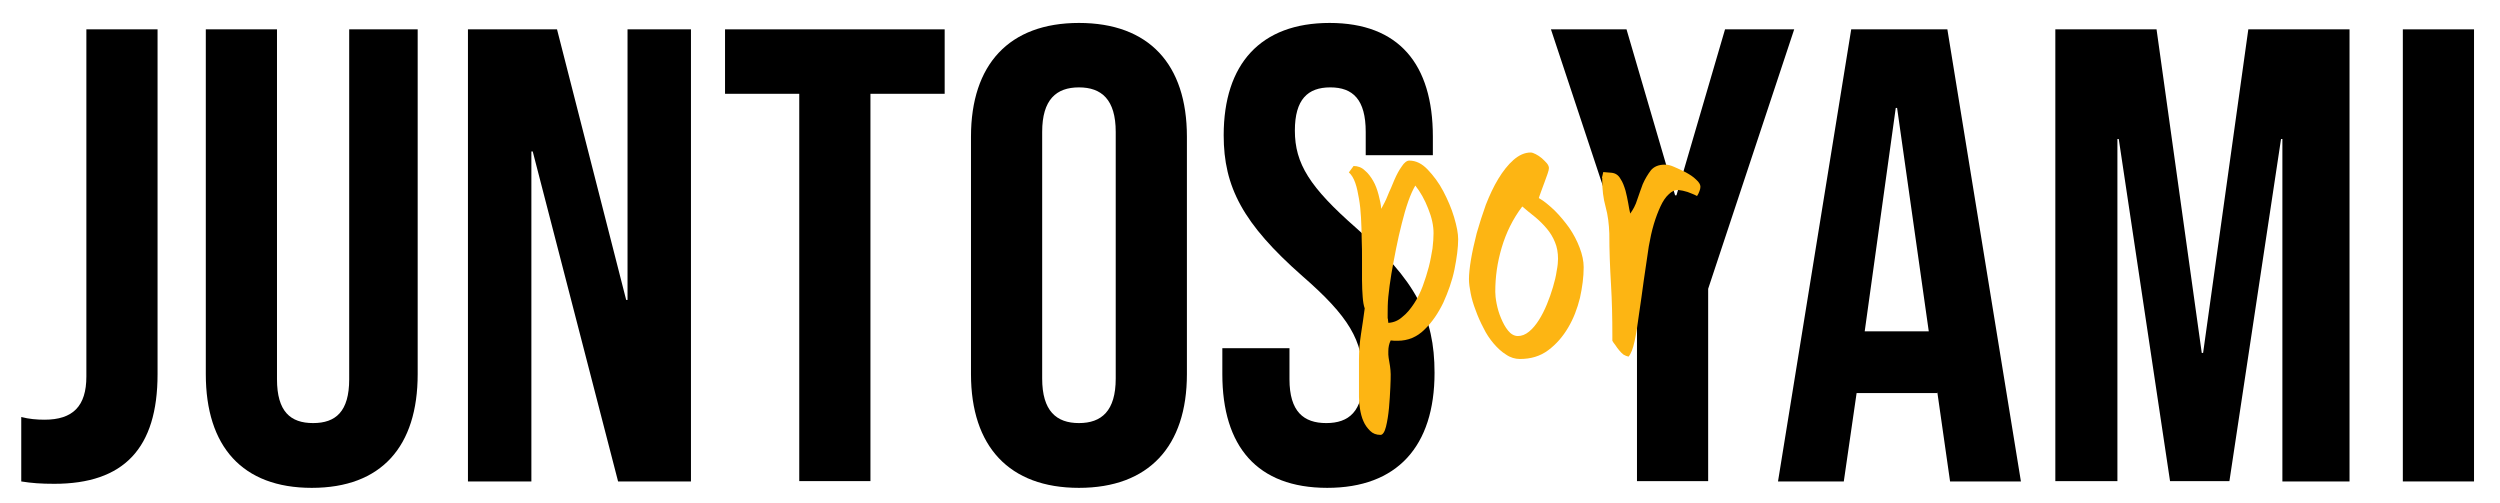 <?xml version="1.0" encoding="utf-8"?>
<!-- Generator: Adobe Illustrator 24.0.2, SVG Export Plug-In . SVG Version: 6.00 Build 0)  -->
<svg version="1.1" id="Capa_1" xmlns="http://www.w3.org/2000/svg" xmlns:xlink="http://www.w3.org/1999/xlink" x="0px" y="0px"
	 viewBox="0 0 741 149" style="enable-background:new 0 0 741 149;" xml:space="preserve">
<style type="text/css">
	.st0{fill:#FDB513;}
</style>
<g>
	<path d="M6.3,142.7v-19.1c2.3,0.6,4.6,0.8,6.9,0.8c8.4,0,12.4-4,12.4-12.8V8.7h21.1v102.2c0,22-10,32.5-30.6,32.5
		C12.2,143.4,9.4,143.2,6.3,142.7z"/>
	<path d="M61,110.9V8.7h21.1v103.7c0,9.6,4,13,10.7,13s10.7-3.4,10.7-13V8.7h20.3v102.2c0,21.4-10.7,33.7-31.4,33.7
		C71.8,144.6,61,132.3,61,110.9z"/>
	<path d="M138.7,8.7h26.4l20.5,80.2h0.4V8.7h18.8v134h-21.6l-25.3-97.8h-0.4v97.8h-18.8L138.7,8.7L138.7,8.7z"/>
	<path d="M236.9,27.8h-22V8.7H280v19.1h-22v114.8h-21.1V27.8z"/>
	<path d="M287.8,110.9V40.5c0-21.4,11.3-33.7,32-33.7s32,12.2,32,33.7v70.4c0,21.4-11.3,33.7-32,33.7
		C299.1,144.6,287.8,132.3,287.8,110.9z M330.7,112.2V39.1c0-9.6-4.2-13.2-10.9-13.2s-10.9,3.6-10.9,13.2v73.1
		c0,9.6,4.2,13.2,10.9,13.2S330.7,121.8,330.7,112.2z"/>
	<path d="M362.3,110.9v-7.7h19.9v9.2c0,9.6,4.2,13,10.9,13S404,122,404,112c0-11.1-4.2-18.2-18-30.2c-17.6-15.5-23.3-26.4-23.3-41.7
		c0-21.1,10.9-33.3,31.4-33.3s30.6,12.2,30.6,33.7V46h-19.9v-6.9c0-9.6-3.8-13.2-10.5-13.2s-10.5,3.6-10.5,12.8
		c0,9.8,4.4,16.8,18.2,28.9c17.6,15.5,23.2,26.2,23.2,42.9c0,21.8-11.1,34.1-31.8,34.1C372.6,144.6,362.3,132.3,362.3,110.9z"/>
</g>
<g>
	<path d="M485.2,85.6L459.7,8.7h22.4l14.4,49.2h0.4l14.4-49.2h20.5l-25.5,76.9v57h-21.1L485.2,85.6L485.2,85.6z"/>
	<path d="M548.7,8.7h28.5l21.8,134h-21l-3.8-26.6v0.4h-23.9l-3.8,26.2H527L548.7,8.7z M571.7,98.3L562.3,32h-0.4l-9.2,66.2h19
		L571.7,98.3L571.7,98.3z"/>
	<path d="M609.2,8.7h30l13.4,95.9h0.4l13.4-95.9h30v134h-19.9V41.2h-0.4l-15.3,101.4h-17.6L628,41.2h-0.4v101.4h-18.4L609.2,8.7
		L609.2,8.7z"/>
	<path d="M712.2,8.7h21.1v134h-21.1V8.7z"/>
</g>
<g>
	<path class="st0" d="M401.2,49.2c1.2,0,2.4,0.4,3.3,1.3c1,0.8,1.8,1.9,2.5,3.1c0.7,1.2,1.2,2.6,1.6,4.1s0.7,2.9,0.8,4.2
		c0.4-0.7,0.7-1.3,1-1.9c0.3-0.6,0.6-1.2,0.9-2c0.3-0.7,0.6-1.5,1-2.3c0.3-0.8,0.7-1.6,1-2.4c0.7-1.6,1.4-2.9,2.2-4
		c0.7-1.1,1.5-1.7,2.2-1.7c2,0,3.8,0.9,5.5,2.7s3.3,3.9,4.6,6.4c1.3,2.5,2.4,5,3.2,7.7s1.2,4.8,1.2,6.5c0,2.5-0.4,5.5-1.1,9
		c-0.7,3.4-1.9,6.7-3.3,9.8c-1.5,3.1-3.3,5.8-5.6,8c-2.2,2.2-4.9,3.3-7.9,3.3c-0.3,0-0.7,0-1,0c-0.4,0-0.7-0.1-1.1-0.1
		c-0.5,1-0.7,2.1-0.7,3.2c0,0.3,0,0.7,0,1s0.1,0.7,0.1,1c0.1,0.8,0.3,1.6,0.4,2.4s0.2,1.6,0.2,2.4c0,0.7,0,2-0.1,3.9
		c-0.1,2-0.2,4-0.4,6.1c-0.2,2.1-0.5,4-0.9,5.6c-0.4,1.6-1,2.4-1.6,2.4c-1.3,0-2.3-0.4-3.1-1.2c-0.8-0.8-1.5-1.7-2-2.9
		c-0.5-1.1-0.8-2.4-1-3.6s-0.3-2.4-0.3-3.5v-11.2c0-2.4,0.2-4.9,0.6-7.5s0.8-5.2,1.1-7.6c-0.3-0.8-0.5-2-0.6-3.4s-0.2-3.1-0.2-5
		c0-1.8,0-3.8,0-5.9s0-4.2-0.1-6.4c0-2.1-0.1-4.1-0.2-6.2c-0.1-2-0.3-3.9-0.6-5.6c-0.3-1.7-0.6-3.3-1.1-4.7s-1.1-2.4-1.9-3.1
		L401.2,49.2z M411.3,93.1c0,0.2,0,0.4,0,0.6s0,0.4,0,0.6c0.1,0.2,0.1,0.4,0.1,0.6s0.1,0.5,0.1,0.8c1.6-0.1,3-0.7,4.2-1.8
		c1.3-1,2.4-2.4,3.4-3.9s1.9-3.3,2.6-5.2c0.7-1.9,1.3-3.8,1.8-5.7c0.5-1.9,0.8-3.8,1.1-5.5c0.2-1.7,0.3-3.2,0.3-4.5
		c0-2.2-0.5-4.6-1.6-7.3c-1-2.6-2.3-4.9-3.8-6.8c-0.7,1.2-1.4,2.7-2.1,4.7s-1.3,4.1-1.9,6.5c-0.6,2.4-1.2,4.9-1.7,7.5
		s-1,5.1-1.4,7.5s-0.7,4.7-0.9,6.7S411.3,91.8,411.3,93.1z"/>
	<path class="st0" d="M435.4,82.7c0-1.4,0.2-3.4,0.6-5.8s1-5,1.7-7.8c0.8-2.8,1.7-5.6,2.7-8.4c1.1-2.8,2.3-5.4,3.7-7.7
		c1.4-2.3,2.9-4.2,4.5-5.6c1.6-1.4,3.3-2.2,5.1-2.2c0.4,0,0.9,0.2,1.5,0.5s1.2,0.7,1.8,1.2c0.6,0.5,1,1,1.5,1.5
		c0.4,0.5,0.6,1,0.6,1.4c0,0.3-0.1,0.9-0.4,1.7s-0.6,1.6-0.9,2.5s-0.7,1.8-1,2.7s-0.6,1.6-0.7,2c1.6,0.9,3.1,2.2,4.7,3.7
		c1.6,1.6,3,3.3,4.3,5.1c1.3,1.9,2.3,3.8,3.1,5.9c0.8,2.1,1.2,4,1.2,5.8c0,2.9-0.4,5.9-1.1,9.1c-0.8,3.2-1.9,6.1-3.5,8.8
		c-1.6,2.7-3.5,4.9-5.9,6.7c-2.4,1.8-5.2,2.6-8.4,2.6c-1.4,0-2.8-0.4-4.1-1.3c-1.3-0.8-2.5-1.9-3.7-3.3c-1.1-1.3-2.2-2.9-3-4.6
		c-0.9-1.7-1.7-3.5-2.3-5.2c-0.7-1.8-1.2-3.5-1.5-5.1C435.6,85.4,435.4,84,435.4,82.7z M443.2,86.5c0,0.8,0.1,2,0.4,3.5
		s0.7,2.9,1.3,4.3c0.6,1.4,1.2,2.6,2.1,3.7c0.8,1,1.8,1.6,2.9,1.6s2.2-0.4,3.3-1.3s2-2,2.9-3.4s1.7-3,2.4-4.7
		c0.7-1.7,1.3-3.4,1.8-5.1s0.9-3.3,1.1-4.8c0.3-1.5,0.4-2.7,0.4-3.6c0-1.8-0.3-3.5-0.9-4.9c-0.6-1.5-1.4-2.8-2.4-4s-2.1-2.3-3.4-3.4
		c-1.3-1-2.6-2.1-3.9-3.2c-2.8,3.7-4.8,7.8-6.1,12.2S443.2,82,443.2,86.5z"/>
	<path class="st0" d="M474.8,52.7c0.1-0.3,0.1-0.5,0.2-0.8s0.1-0.6,0.2-0.9l2.4,0.2c1.2,0.1,2.1,0.7,2.7,1.8c0.7,1,1.1,2.2,1.5,3.5
		c0.3,1.2,0.6,2.5,0.8,3.7c0.2,1.2,0.4,2.3,0.6,3.1c0.8-1.1,1.6-2.5,2.1-4.2c0.6-1.7,1.1-3.2,1.6-4.5c0.7-1.6,1.5-2.9,2.4-4.1
		c0.9-1.1,2.3-1.7,4.1-1.7h0.4c0.5,0,1.4,0.2,2.5,0.7s2.3,1,3.4,1.6s2.2,1.3,3,2.1c0.9,0.8,1.3,1.5,1.3,2.1v0.1
		c0,0.4-0.1,0.8-0.3,1.3c-0.2,0.5-0.4,1-0.7,1.4c-0.9-0.5-1.8-0.8-2.8-1.2c-0.9-0.3-1.9-0.5-2.8-0.6h-0.1c-0.9,0-1.8,0.4-2.7,1.3
		c-0.9,0.8-1.7,2-2.4,3.5c-0.7,1.5-1.4,3.3-2,5.3s-1.1,4.3-1.5,6.6c-0.5,3.3-1,6.7-1.5,10.2s-0.9,6.8-1.4,9.9
		c-0.4,3.1-0.8,5.7-1.3,8s-1.1,3.8-1.8,4.6c-0.5-0.1-1-0.3-1.5-0.6c-0.5-0.4-0.9-0.8-1.3-1.3s-0.8-1-1.1-1.5
		c-0.4-0.5-0.7-0.9-0.9-1.3v-1.6c0-5.1-0.1-10.1-0.4-15.1s-0.5-10-0.5-15.1c-0.1-2.7-0.4-5.4-1.1-7.9s-1-5.2-1-7.8v-0.8L474.8,52.7
		L474.8,52.7z"/>
</g>
</svg>

